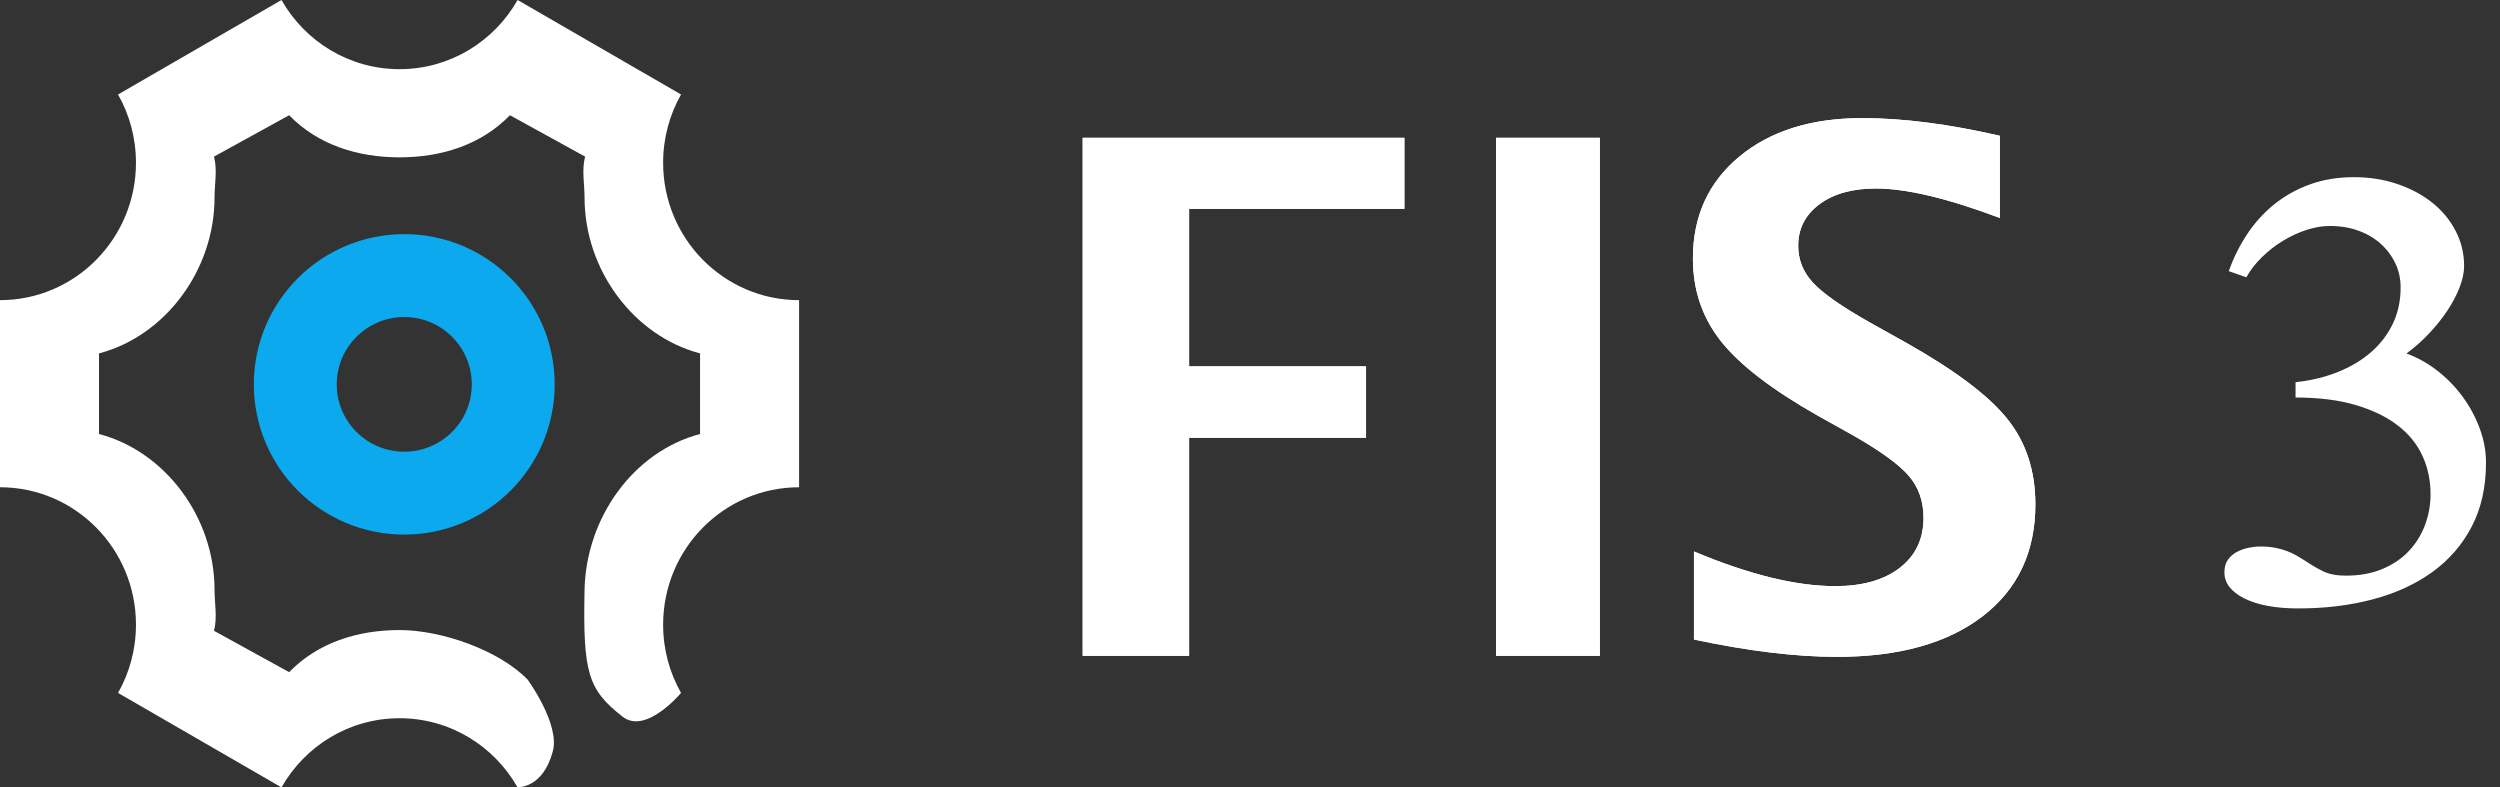<?xml version="1.0" encoding="UTF-8"?>
<svg width="127px" height="40px" viewBox="0 0 127 40" version="1.1" xmlns="http://www.w3.org/2000/svg" xmlns:xlink="http://www.w3.org/1999/xlink">
    <rect x="0" y="0" width="127" height="40" fill="#333333" stroke="none"/>
    <!-- Generator: Sketch 53 (72520) - https://sketchapp.com -->
    <title>Group 12@2x</title>
    <desc>Created with Sketch.</desc>
    <defs>
        <polygon id="path-1" points="55 33.316 55 7 71.343 7 71.343 10.61 60.407 10.61 60.407 18.611 69.395 18.611 69.395 22.238 60.407 22.238 60.407 33.316"></polygon>
        <polygon id="path-2" points="76 33.316 76 7 81.272 7 81.272 33.316"></polygon>
        <path d="M86.053,32.488 L86.053,28.014 C88.847,29.189 91.238,29.776 93.226,29.776 C94.617,29.776 95.713,29.465 96.514,28.842 C97.315,28.22 97.715,27.375 97.715,26.306 C97.715,25.461 97.464,24.748 96.961,24.166 C96.458,23.585 95.505,22.895 94.102,22.097 L92.366,21.128 C90.04,19.813 88.397,18.554 87.438,17.351 C86.479,16.147 86,14.741 86,13.133 C86,10.984 86.786,9.258 88.359,7.955 C89.931,6.652 92.01,6 94.594,6 C96.663,6 98.995,6.299 101.591,6.898 L101.591,11.072 C98.937,10.074 96.838,9.575 95.295,9.575 C94.102,9.575 93.147,9.842 92.428,10.376 C91.709,10.911 91.349,11.612 91.349,12.481 C91.349,13.197 91.6,13.825 92.103,14.366 C92.606,14.906 93.553,15.569 94.944,16.356 L96.803,17.395 C99.305,18.804 101.03,20.101 101.977,21.287 C102.924,22.473 103.397,23.917 103.397,25.619 C103.397,28.038 102.503,29.934 100.714,31.308 C98.925,32.682 96.458,33.368 93.313,33.368 C91.232,33.368 88.812,33.075 86.053,32.488 Z" id="path-3"></path>
    </defs>
    <g id="Page-1" stroke="none" stroke-width="1" fill="none" fill-rule="evenodd">
        <g id="内容页" transform="translate(-321, -20)">
            <g id="Group-4" transform="translate(-1, 0)">
                <g id="Group-12" transform="translate(322, 20)">
                    <g id="Path" fill-rule="nonzero" fill="#FFFFFF">
                        <use xlink:href="#path-1"></use>
                        <use xlink:href="#path-1"></use>
                    </g>
                    <g id="Path" fill-rule="nonzero" fill="#FFFFFF">
                        <use xlink:href="#path-2"></use>
                        <use xlink:href="#path-2"></use>
                    </g>
                    <g id="Path" fill-rule="nonzero" fill="#FFFFFF">
                        <use xlink:href="#path-3"></use>
                        <use xlink:href="#path-3"></use>
                    </g>
                    <path d="M40.594,24.752 L40.594,24.752 L40.594,15.248 C36.779,15.248 33.687,12.122 33.687,8.267 C33.687,7.005 34.018,5.822 34.597,4.8 L26.294,0 C25.103,2.1 22.863,3.514 20.297,3.514 C17.731,3.514 15.491,2.1 14.3,0 L5.997,4.8 C6.576,5.821 6.907,7.005 6.907,8.267 C6.907,12.122 3.815,15.248 0,15.248 L0,24.752 C3.815,24.752 6.907,27.878 6.907,31.733 C6.907,32.995 6.576,34.178 5.997,35.2 L14.3,40 C15.491,37.9 17.731,36.486 20.297,36.486 C22.863,36.486 25.103,37.9 26.294,40 L26.316,39.987 C26.316,39.987 27.58,40.059 28.085,38.16 C28.451,36.784 26.805,34.525 26.805,34.525 C25.347,33.025 22.425,32.007 20.297,32.007 C18.166,32.007 16.148,32.643 14.689,34.146 L10.87,32.044 C11.05,31.37 10.899,30.672 10.899,29.969 C10.899,26.286 8.403,22.936 5.03,22.047 L5.03,17.953 C8.403,17.065 10.899,13.714 10.899,10.031 C10.899,9.328 11.05,8.63 10.87,7.956 L14.689,5.854 C16.148,7.357 18.166,7.993 20.297,7.993 C22.427,7.993 24.446,7.357 25.905,5.854 L29.724,7.956 C29.544,8.63 29.695,9.328 29.695,10.031 C29.695,13.714 32.191,17.064 35.563,17.953 L35.563,22.047 C32.191,22.936 29.77,26.287 29.695,29.969 C29.609,34.176 29.867,35.032 31.627,36.407 C32.819,37.338 34.597,35.2 34.597,35.2 C34.018,34.179 33.687,32.995 33.687,31.733 C33.687,27.878 36.779,24.753 40.594,24.753 L40.594,24.752 Z" id="Path" fill="#FFFFFF" fill-rule="nonzero"></path>
                    <ellipse id="Oval" stroke="#0DA9EE" stroke-width="4.211" cx="20.536" cy="19.526" rx="5.536" ry="5.526"></ellipse>
                    <path d="M116.614,19.417 C117.405,19.331 118.128,19.155 118.783,18.89 C119.438,18.625 120,18.286 120.469,17.872 C120.939,17.459 121.303,16.978 121.563,16.429 C121.822,15.88 121.952,15.273 121.952,14.606 C121.952,14.162 121.862,13.752 121.683,13.376 C121.504,13 121.257,12.67 120.942,12.386 C120.627,12.102 120.25,11.88 119.811,11.72 C119.373,11.56 118.888,11.479 118.356,11.479 C117.973,11.479 117.575,11.547 117.161,11.683 C116.747,11.819 116.349,12.004 115.965,12.238 C115.582,12.472 115.227,12.75 114.9,13.071 C114.572,13.391 114.31,13.731 114.112,14.088 L113.222,13.774 C113.457,13.108 113.766,12.485 114.149,11.905 C114.532,11.325 114.989,10.819 115.521,10.388 C116.052,9.956 116.657,9.617 117.337,9.37 C118.017,9.123 118.764,9 119.58,9 C120.358,9 121.087,9.114 121.767,9.342 C122.446,9.571 123.039,9.885 123.546,10.286 C124.053,10.687 124.451,11.165 124.741,11.72 C125.032,12.275 125.177,12.873 125.177,13.515 C125.177,13.836 125.103,14.19 124.955,14.579 C124.806,14.967 124.602,15.359 124.343,15.754 C124.083,16.148 123.775,16.537 123.416,16.919 C123.058,17.302 122.669,17.647 122.249,17.956 C122.817,18.165 123.345,18.461 123.833,18.844 C124.321,19.226 124.748,19.667 125.112,20.167 C125.477,20.666 125.764,21.203 125.974,21.777 C126.184,22.35 126.289,22.921 126.289,23.488 C126.289,24.734 126.048,25.819 125.566,26.745 C125.084,27.67 124.417,28.441 123.565,29.058 C122.712,29.674 121.705,30.137 120.543,30.445 C119.382,30.754 118.122,30.908 116.762,30.908 C115.601,30.908 114.684,30.738 114.01,30.399 C113.337,30.06 113,29.619 113,29.076 C113,28.817 113.059,28.604 113.176,28.438 C113.293,28.271 113.445,28.139 113.63,28.04 C113.816,27.941 114.013,27.87 114.223,27.827 C114.433,27.784 114.631,27.762 114.816,27.762 C115.101,27.762 115.354,27.784 115.576,27.827 C115.799,27.87 115.999,27.926 116.179,27.994 C116.358,28.061 116.522,28.139 116.67,28.225 C116.818,28.311 116.96,28.398 117.096,28.484 C117.405,28.694 117.711,28.873 118.014,29.021 C118.316,29.169 118.702,29.243 119.172,29.243 C119.876,29.243 120.497,29.128 121.035,28.9 C121.572,28.672 122.02,28.367 122.378,27.984 C122.737,27.602 123.008,27.161 123.194,26.661 C123.379,26.162 123.472,25.641 123.472,25.098 C123.472,24.407 123.336,23.763 123.064,23.164 C122.792,22.566 122.372,22.048 121.804,21.61 C121.235,21.172 120.522,20.827 119.663,20.574 C118.804,20.321 117.788,20.194 116.614,20.194 L116.614,19.417 Z" id="3" fill="#FFFFFF" fill-rule="nonzero"></path>
                </g>
            </g>
        </g>
    </g>
</svg>